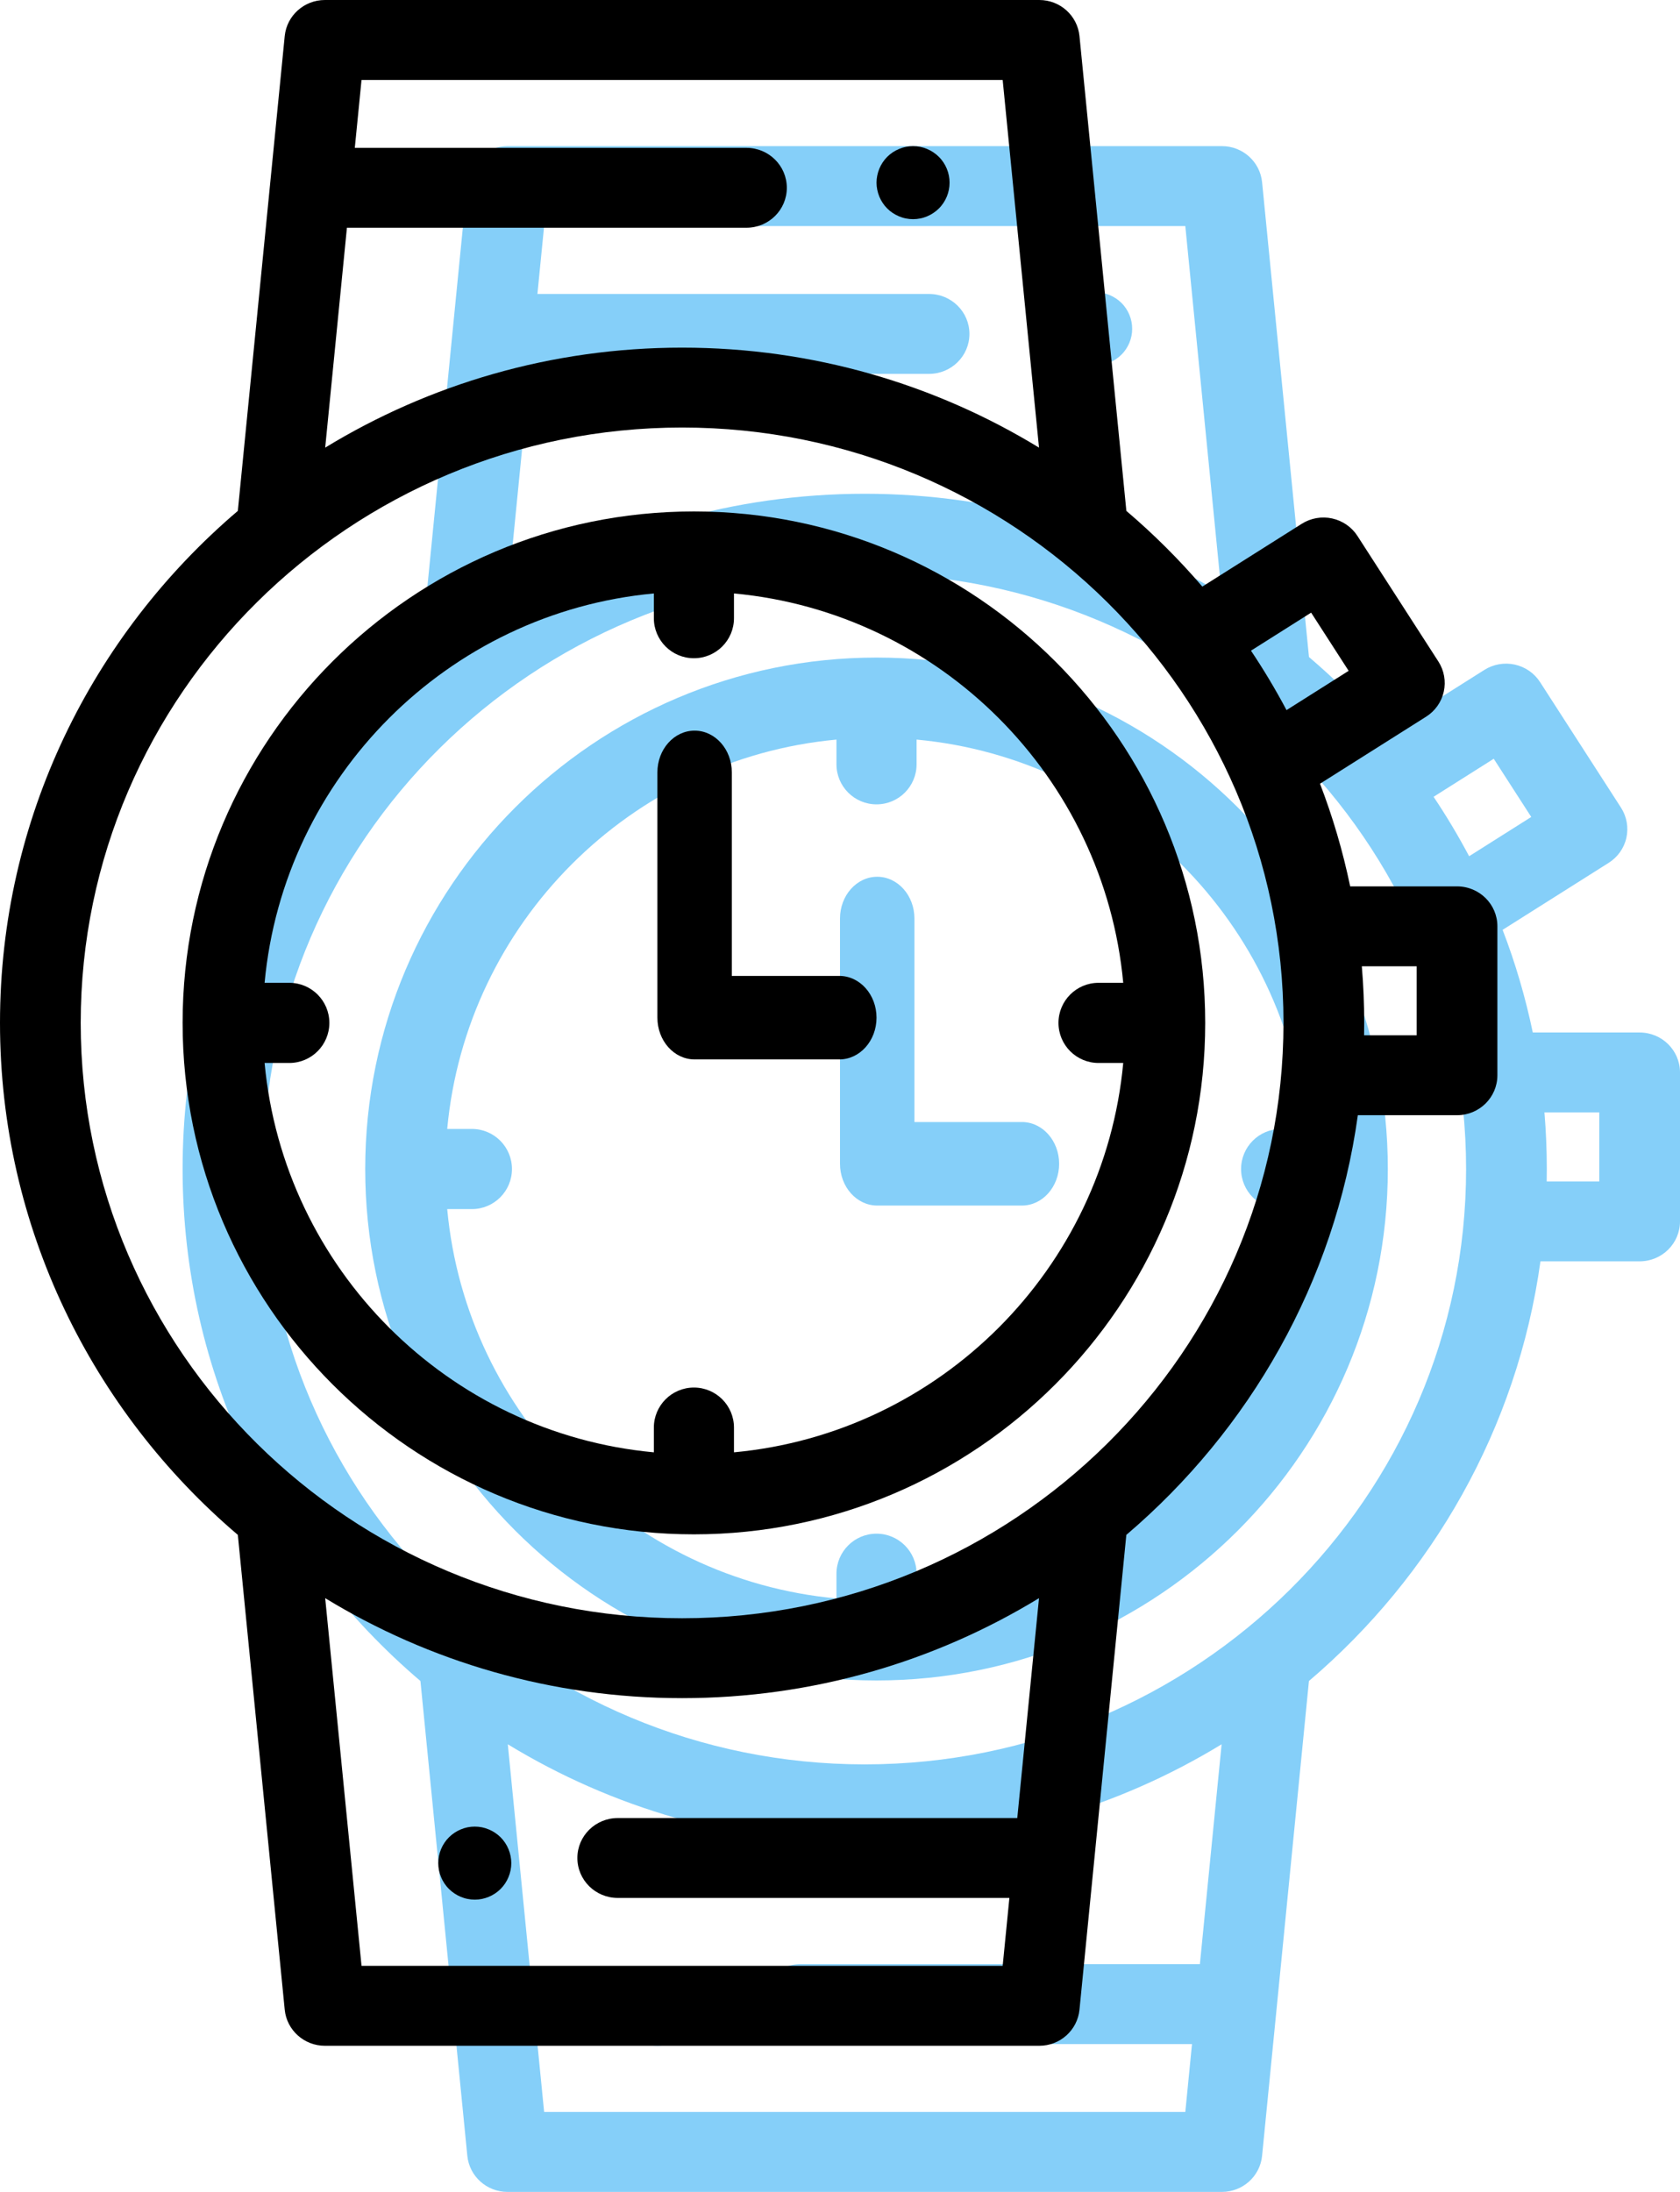 <svg width="46" height="60" viewBox="0 0 46 60" fill="none" xmlns="http://www.w3.org/2000/svg">
<path d="M30.981 8.805C30.968 8.741 30.949 8.678 30.924 8.618C30.899 8.557 30.868 8.499 30.832 8.445C30.795 8.39 30.754 8.339 30.707 8.293C30.661 8.247 30.61 8.205 30.555 8.169C30.501 8.133 30.443 8.102 30.383 8.077C30.323 8.052 30.26 8.032 30.196 8.02C30.067 7.994 29.934 7.994 29.805 8.02C29.741 8.032 29.678 8.052 29.618 8.077C29.558 8.102 29.5 8.133 29.445 8.169C29.391 8.205 29.339 8.247 29.293 8.293C29.247 8.339 29.205 8.39 29.169 8.445C29.133 8.499 29.102 8.557 29.077 8.618C29.052 8.678 29.033 8.741 29.02 8.805C29.007 8.869 29 8.935 29 9C29 9.065 29.007 9.131 29.02 9.195C29.033 9.259 29.052 9.322 29.077 9.383C29.102 9.443 29.133 9.501 29.169 9.555C29.205 9.61 29.247 9.661 29.293 9.707C29.339 9.753 29.391 9.795 29.445 9.831C29.5 9.867 29.558 9.898 29.618 9.923C29.678 9.948 29.741 9.968 29.805 9.98C29.869 9.993 29.935 10 30 10C30.066 10 30.131 9.993 30.196 9.98C30.26 9.968 30.323 9.948 30.383 9.923C30.443 9.898 30.501 9.867 30.555 9.831C30.61 9.795 30.661 9.753 30.707 9.707C30.754 9.661 30.795 9.61 30.832 9.555C30.868 9.501 30.899 9.443 30.924 9.383C30.949 9.322 30.968 9.259 30.981 9.195C30.994 9.131 31 9.065 31 9C31 8.935 30.994 8.869 30.981 8.805Z" fill="#85CFF9"/>
<path d="M18.98 54.805C18.967 54.741 18.948 54.678 18.923 54.618C18.898 54.557 18.867 54.499 18.831 54.445C18.795 54.39 18.753 54.339 18.707 54.293C18.661 54.247 18.609 54.205 18.555 54.169C18.5 54.133 18.442 54.102 18.382 54.077C18.322 54.052 18.259 54.032 18.195 54.019C18.066 53.994 17.933 53.994 17.804 54.019C17.74 54.032 17.677 54.052 17.617 54.077C17.557 54.102 17.499 54.133 17.445 54.169C17.39 54.205 17.339 54.247 17.293 54.293C17.246 54.339 17.205 54.39 17.168 54.445C17.132 54.499 17.101 54.557 17.076 54.618C17.051 54.678 17.032 54.741 17.019 54.805C17.006 54.869 17 54.935 17 55C17 55.065 17.006 55.131 17.019 55.195C17.032 55.259 17.051 55.322 17.076 55.382C17.101 55.443 17.132 55.501 17.168 55.555C17.205 55.61 17.246 55.661 17.293 55.707C17.339 55.753 17.39 55.795 17.445 55.831C17.499 55.867 17.557 55.898 17.617 55.923C17.677 55.948 17.74 55.968 17.804 55.98C17.869 55.993 17.935 56 18 56C18.263 56 18.521 55.893 18.707 55.707C18.893 55.521 19 55.263 19 55C19 54.935 18.993 54.869 18.98 54.805Z" fill="#85CFF9"/>
<path d="M27.981 30.714H25.038V25.143C25.038 24.512 24.582 24 24.019 24C23.456 24 23 24.512 23 25.143V31.857C23 32.488 23.456 33 24.019 33H27.981C28.544 33 29 32.488 29 31.857C29 31.226 28.544 30.714 27.981 30.714Z" fill="#85CFF9"/>
<path fill-rule="evenodd" clip-rule="evenodd" d="M41.969 28.263H44.895C45.505 28.263 46 28.752 46 29.356V33.434C46 34.038 45.505 34.527 44.895 34.527H42.179C41.545 39.099 39.215 43.142 35.84 46.015L34.557 59.013C34.501 59.573 34.026 60 33.457 60H13.896C13.328 60 12.852 59.573 12.796 59.013L11.512 46.015C7.528 42.623 5 37.598 5 32C5 26.402 7.528 21.377 11.512 17.985L12.796 4.987C12.852 4.427 13.328 4 13.896 4H33.457C34.026 4 34.501 4.427 34.557 4.987L35.841 17.985C36.587 18.62 37.283 19.313 37.921 20.057L40.643 18.338C40.89 18.182 41.19 18.129 41.476 18.192C41.762 18.255 42.011 18.427 42.169 18.672L44.385 22.109C44.542 22.354 44.595 22.65 44.532 22.933C44.469 23.217 44.294 23.463 44.047 23.619L41.143 25.453C41.491 26.358 41.768 27.297 41.969 28.263ZM25.439 10.234H14.499L13.904 16.253C16.749 14.518 20.097 13.516 23.677 13.516C27.256 13.516 30.604 14.518 33.449 16.253L32.455 6.188H14.899L14.715 8.047H25.439C26.049 8.047 26.544 8.537 26.544 9.141C26.544 9.745 26.049 10.234 25.439 10.234ZM32.854 53.766H21.915C21.304 53.766 20.809 54.255 20.809 54.859C20.809 55.464 21.304 55.953 21.915 55.953H32.638L32.455 57.812H14.899L13.904 47.747C16.749 49.482 20.097 50.484 23.677 50.484C27.256 50.484 30.604 49.482 33.449 47.747L32.854 53.766ZM7.21 32C7.21 40.986 14.597 48.297 23.677 48.297C32.756 48.297 40.143 40.986 40.143 32C40.143 23.014 32.756 15.703 23.677 15.703C14.597 15.703 7.21 23.014 7.21 32ZM39.253 21.811L40.9 20.77L41.927 22.363L40.226 23.438C39.929 22.878 39.604 22.335 39.253 21.811ZM42.35 32.34H43.79V30.45H42.288C42.331 30.961 42.353 31.478 42.353 32C42.353 32.113 42.352 32.227 42.35 32.34Z" fill="#85CFF9"/>
<path fill-rule="evenodd" clip-rule="evenodd" d="M10 32C10 24.28 16.28 18 24 18C31.72 18 38 24.28 38 32C38 39.72 31.72 46 24 46C16.28 46 10 39.72 10 32ZM25.097 43.079V43.755C30.733 43.233 35.233 38.733 35.755 33.097H35.079C34.473 33.097 33.982 32.606 33.982 32C33.982 31.394 34.473 30.903 35.079 30.903H35.755C35.233 25.267 30.733 20.767 25.097 20.245V20.921C25.097 21.527 24.606 22.018 24 22.018C23.394 22.018 22.903 21.527 22.903 20.921V20.245C17.267 20.767 12.767 25.267 12.245 30.903H12.921C13.527 30.903 14.018 31.394 14.018 32C14.018 32.606 13.527 33.097 12.921 33.097H12.245C12.767 38.733 17.267 43.233 22.903 43.755V43.079C22.903 42.473 23.394 41.982 24 41.982C24.606 41.982 25.097 42.473 25.097 43.079Z" fill="#85CFF9"/>
<path d="M25.981 4.805C25.968 4.741 25.949 4.678 25.924 4.618C25.899 4.557 25.868 4.499 25.832 4.445C25.795 4.39 25.754 4.339 25.707 4.293C25.661 4.247 25.61 4.205 25.555 4.169C25.501 4.133 25.443 4.102 25.383 4.077C25.323 4.052 25.26 4.032 25.196 4.019C25.067 3.994 24.934 3.994 24.805 4.019C24.741 4.032 24.678 4.052 24.618 4.077C24.558 4.102 24.5 4.133 24.445 4.169C24.391 4.205 24.339 4.247 24.293 4.293C24.247 4.339 24.205 4.39 24.169 4.445C24.133 4.499 24.102 4.557 24.077 4.618C24.052 4.678 24.033 4.741 24.02 4.805C24.007 4.869 24 4.935 24 5C24 5.065 24.007 5.131 24.02 5.195C24.033 5.259 24.052 5.322 24.077 5.383C24.102 5.443 24.133 5.501 24.169 5.555C24.205 5.61 24.247 5.661 24.293 5.707C24.339 5.753 24.391 5.795 24.445 5.831C24.5 5.867 24.558 5.898 24.618 5.923C24.678 5.948 24.741 5.968 24.805 5.98C24.869 5.993 24.935 6 25 6C25.066 6 25.131 5.993 25.196 5.98C25.26 5.968 25.323 5.948 25.383 5.923C25.443 5.898 25.501 5.867 25.555 5.831C25.61 5.795 25.661 5.753 25.707 5.707C25.754 5.661 25.795 5.61 25.832 5.555C25.868 5.501 25.899 5.443 25.924 5.383C25.949 5.322 25.968 5.259 25.981 5.195C25.994 5.131 26 5.065 26 5C26 4.935 25.994 4.869 25.981 4.805Z" fill="black"/>
<path d="M13.98 50.805C13.967 50.741 13.948 50.678 13.923 50.618C13.898 50.557 13.867 50.499 13.831 50.445C13.795 50.39 13.753 50.339 13.707 50.293C13.661 50.247 13.609 50.205 13.555 50.169C13.5 50.133 13.442 50.102 13.382 50.077C13.322 50.052 13.259 50.032 13.195 50.019C13.066 49.994 12.933 49.994 12.804 50.019C12.74 50.032 12.677 50.052 12.617 50.077C12.557 50.102 12.499 50.133 12.445 50.169C12.39 50.205 12.339 50.247 12.293 50.293C12.246 50.339 12.205 50.39 12.168 50.445C12.132 50.499 12.101 50.557 12.076 50.618C12.051 50.678 12.032 50.741 12.019 50.805C12.006 50.869 12 50.935 12 51C12 51.065 12.006 51.131 12.019 51.195C12.032 51.259 12.051 51.322 12.076 51.382C12.101 51.443 12.132 51.501 12.168 51.555C12.205 51.61 12.246 51.661 12.293 51.707C12.339 51.753 12.39 51.795 12.445 51.831C12.499 51.867 12.557 51.898 12.617 51.923C12.677 51.948 12.74 51.968 12.804 51.98C12.869 51.993 12.935 52 13 52C13.263 52 13.521 51.893 13.707 51.707C13.893 51.521 14 51.263 14 51C14 50.935 13.993 50.869 13.98 50.805Z" fill="black"/>
<path d="M22.981 26.714H20.038V21.143C20.038 20.512 19.582 20 19.019 20C18.456 20 18 20.512 18 21.143V27.857C18 28.488 18.456 29 19.019 29H22.981C23.544 29 24 28.488 24 27.857C24 27.226 23.544 26.714 22.981 26.714Z" fill="black"/>
<path fill-rule="evenodd" clip-rule="evenodd" d="M36.969 24.263H39.895C40.505 24.263 41 24.752 41 25.356V29.433C41 30.038 40.505 30.527 39.895 30.527H37.179C36.545 35.099 34.215 39.142 30.84 42.015L29.557 55.013C29.501 55.573 29.026 56 28.457 56H8.896C8.328 56 7.852 55.573 7.796 55.013L6.512 42.015C2.528 38.623 0 33.598 0 28C0 22.402 2.528 17.377 6.512 13.985L7.796 0.987C7.852 0.427 8.328 0 8.896 0H28.457C29.026 0 29.501 0.427 29.557 0.987L30.841 13.985C31.587 14.62 32.283 15.313 32.921 16.057L35.643 14.338C35.89 14.182 36.19 14.129 36.476 14.192C36.762 14.255 37.011 14.427 37.169 14.672L39.385 18.109C39.542 18.354 39.595 18.65 39.532 18.933C39.469 19.217 39.294 19.463 39.047 19.619L36.143 21.453C36.491 22.358 36.768 23.297 36.969 24.263ZM20.439 6.234H9.499L8.904 12.253C11.749 10.518 15.097 9.516 18.677 9.516C22.256 9.516 25.604 10.518 28.449 12.253L27.454 2.188H9.899L9.715 4.047H20.439C21.049 4.047 21.544 4.537 21.544 5.141C21.544 5.745 21.049 6.234 20.439 6.234ZM27.854 49.766H16.915C16.304 49.766 15.809 50.255 15.809 50.859C15.809 51.464 16.304 51.953 16.915 51.953H27.638L27.454 53.812H9.899L8.904 43.747C11.749 45.482 15.097 46.484 18.677 46.484C22.256 46.484 25.604 45.482 28.449 43.747L27.854 49.766ZM2.21 28C2.21 36.986 9.597 44.297 18.677 44.297C27.756 44.297 35.143 36.986 35.143 28C35.143 19.014 27.756 11.703 18.677 11.703C9.597 11.703 2.21 19.014 2.21 28ZM34.253 17.811L35.9 16.77L36.927 18.363L35.226 19.438C34.929 18.878 34.604 18.335 34.253 17.811ZM37.35 28.34H38.79V26.45H37.288C37.331 26.961 37.353 27.478 37.353 28C37.353 28.113 37.352 28.227 37.35 28.34Z" fill="black"/>
<path fill-rule="evenodd" clip-rule="evenodd" d="M5 28C5 20.28 11.28 14 19 14C26.72 14 33 20.28 33 28C33 35.72 26.72 42 19 42C11.28 42 5 35.72 5 28ZM20.097 39.079V39.755C25.733 39.233 30.233 34.733 30.755 29.097H30.079C29.473 29.097 28.982 28.606 28.982 28C28.982 27.394 29.473 26.903 30.079 26.903H30.755C30.233 21.267 25.733 16.767 20.097 16.245V16.921C20.097 17.527 19.606 18.018 19 18.018C18.394 18.018 17.903 17.527 17.903 16.921V16.245C12.267 16.767 7.767 21.267 7.245 26.903H7.921C8.527 26.903 9.018 27.394 9.018 28C9.018 28.606 8.527 29.097 7.921 29.097H7.245C7.767 34.733 12.267 39.233 17.903 39.755V39.079C17.903 38.473 18.394 37.982 19 37.982C19.606 37.982 20.097 38.473 20.097 39.079Z" fill="black"/>
</svg>
